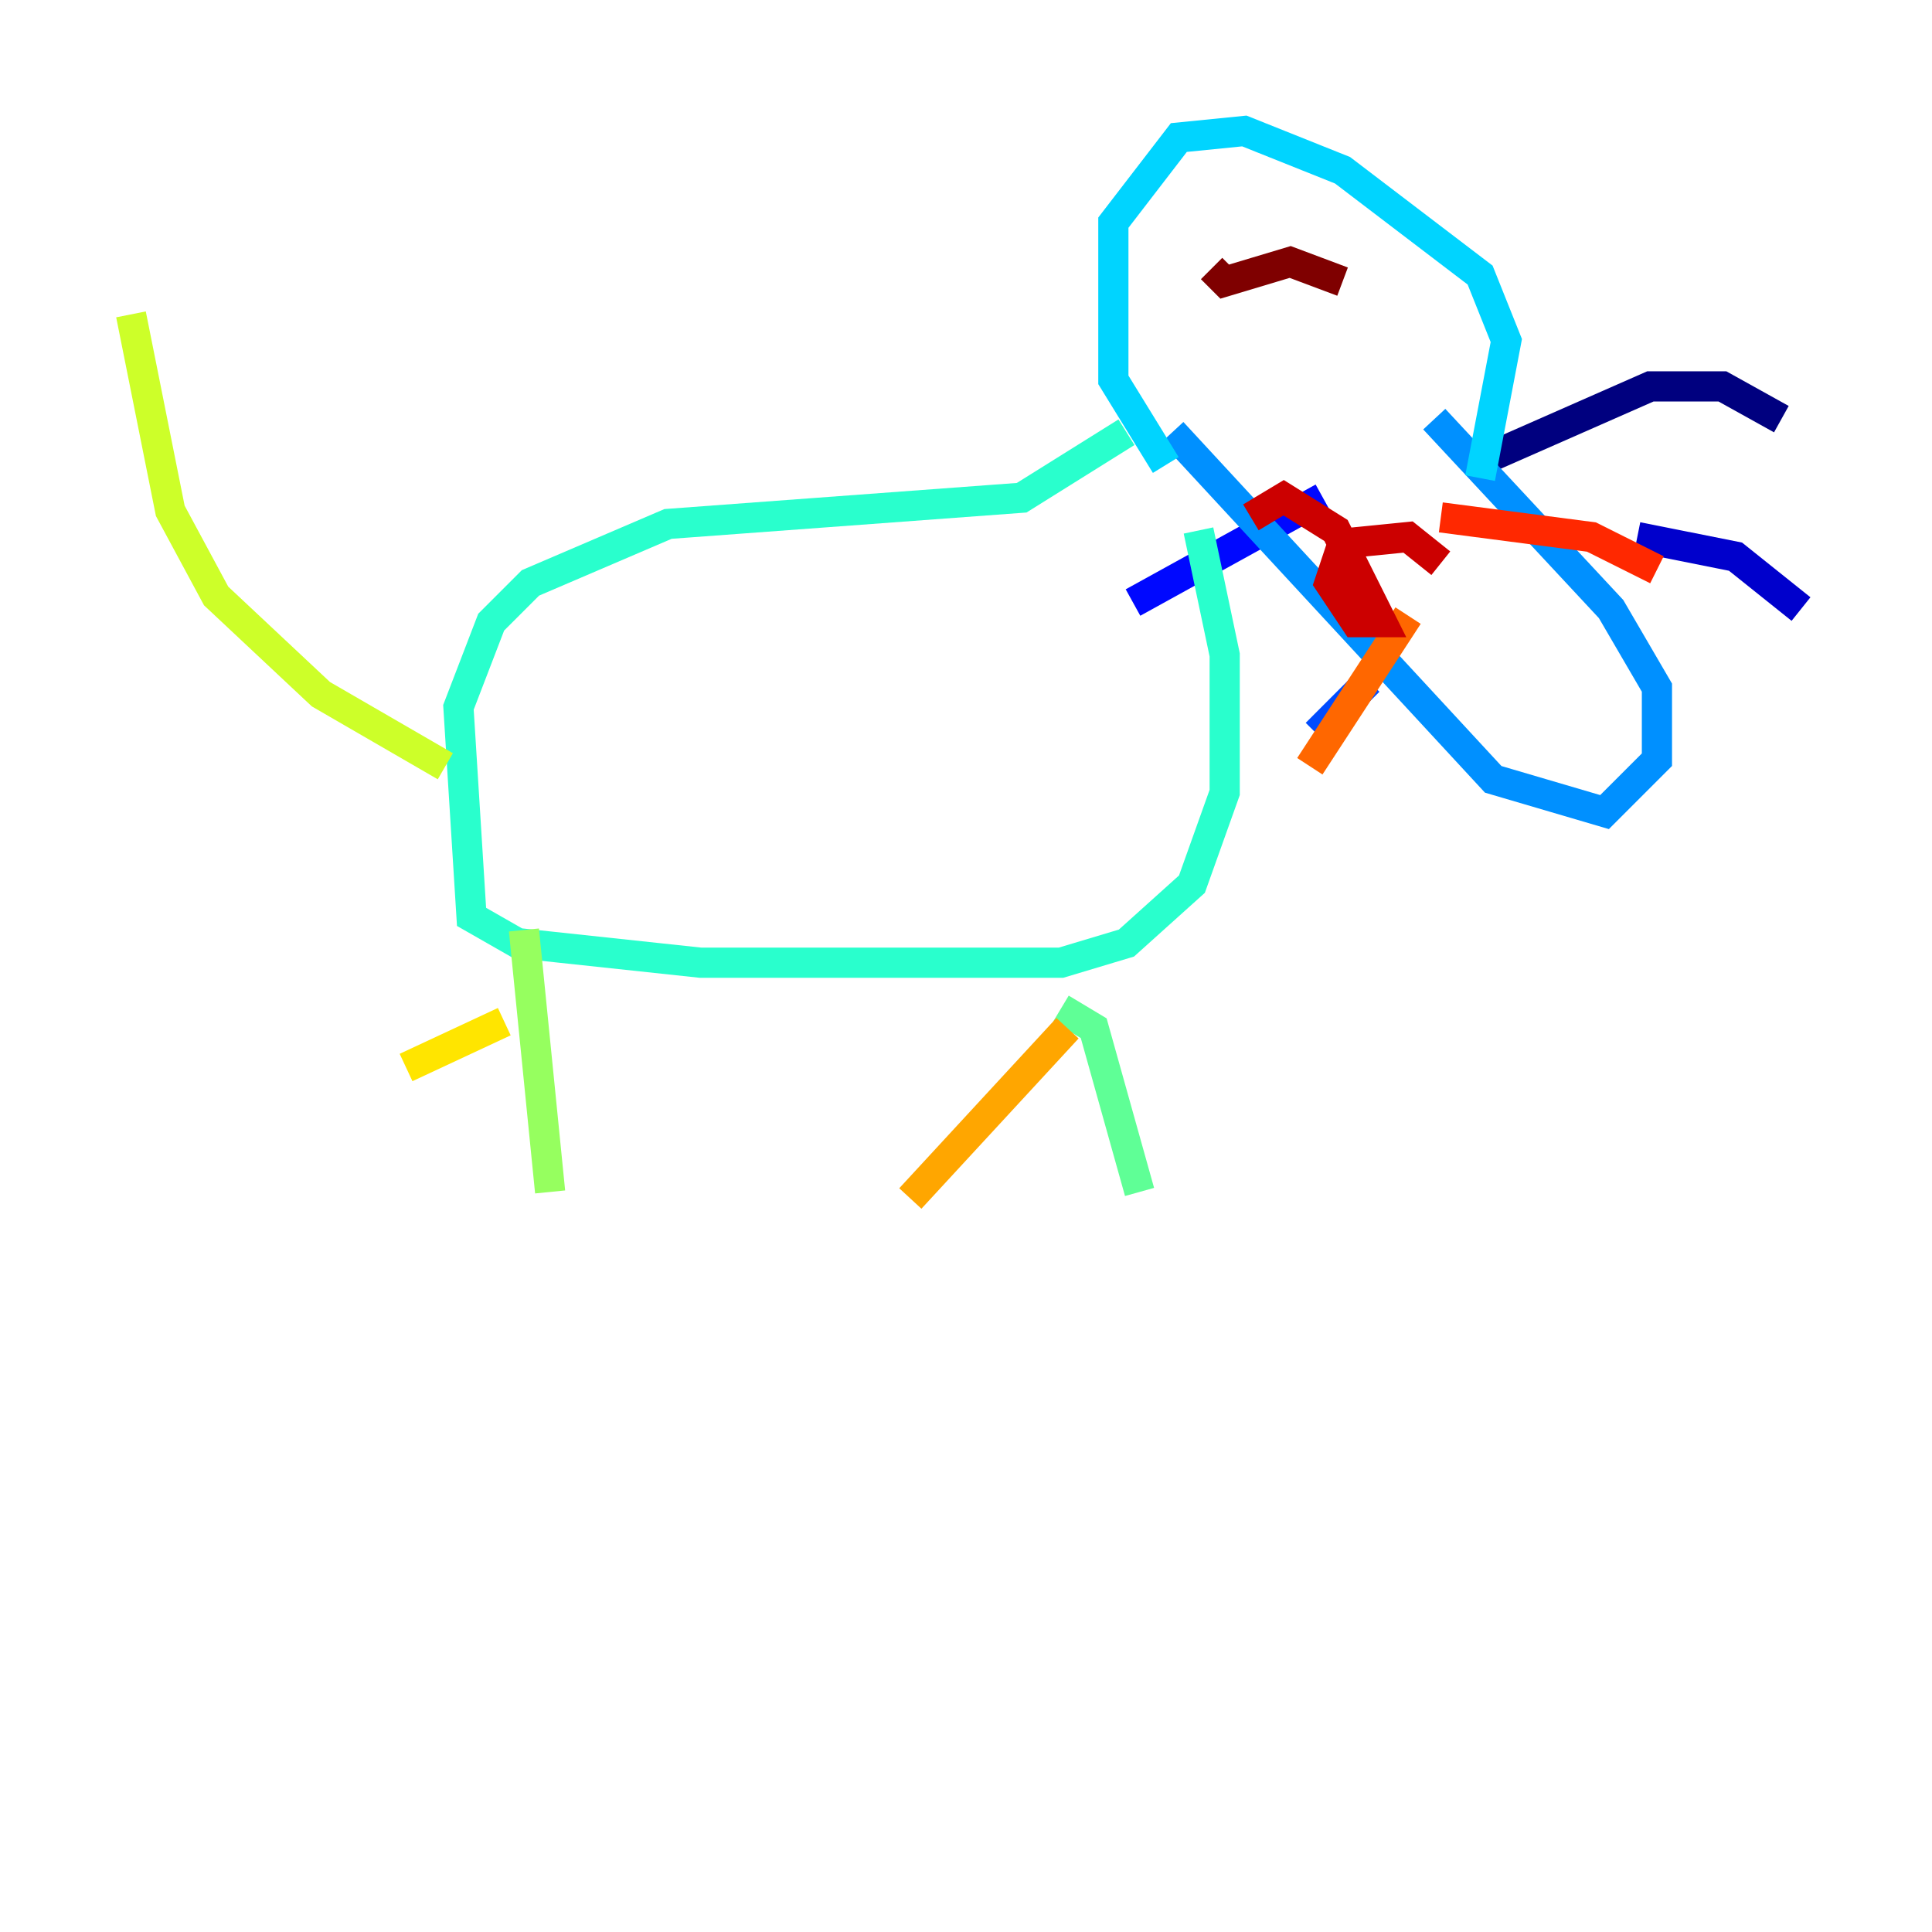 <?xml version="1.0" encoding="utf-8" ?>
<svg baseProfile="tiny" height="128" version="1.2" viewBox="0,0,128,128" width="128" xmlns="http://www.w3.org/2000/svg" xmlns:ev="http://www.w3.org/2001/xml-events" xmlns:xlink="http://www.w3.org/1999/xlink"><defs /><polyline fill="none" points="98.495,30.373 109.342,25.6 114.115,25.6 118.02,27.77" stroke="#00007f" stroke-width="2" /><polyline fill="none" points="108.475,35.58 114.983,36.881 119.322,40.352" stroke="#0000cc" stroke-width="2" /><polyline fill="none" points="87.647,32.976 75.064,39.919" stroke="#0008ff" stroke-width="2" /><polyline fill="none" points="90.685,45.125 87.214,48.597" stroke="#004cff" stroke-width="2" /><polyline fill="none" points="95.024,27.77 106.739,40.352 109.776,45.559 109.776,50.332 106.305,53.803 98.929,51.634 77.668,28.637" stroke="#0090ff" stroke-width="2" /><polyline fill="none" points="98.061,31.675 99.797,22.563 98.061,18.224 88.949,11.281 82.441,8.678 78.102,9.112 73.763,14.752 73.763,25.166 77.234,30.807" stroke="#00d4ff" stroke-width="2" /><polyline fill="none" points="74.63,28.637 67.688,32.976 44.258,34.712 35.146,38.617 32.542,41.22 30.373,46.861 31.241,60.746 34.278,62.481 46.427,63.783 70.291,63.783 74.63,62.481 78.969,58.576 81.139,52.502 81.139,43.39 79.403,35.146" stroke="#29ffcd" stroke-width="2" /><polyline fill="none" points="70.291,66.82 72.461,68.122 75.498,78.969" stroke="#5fff96" stroke-width="2" /><polyline fill="none" points="34.712,61.614 36.447,78.969" stroke="#96ff5f" stroke-width="2" /><polyline fill="none" points="29.505,50.766 21.261,45.993 14.319,39.485 11.281,33.844 8.678,20.827" stroke="#cdff29" stroke-width="2" /><polyline fill="none" points="33.41,67.688 26.902,70.725" stroke="#ffe500" stroke-width="2" /><polyline fill="none" points="70.725,68.122 60.312,79.403" stroke="#ffa600" stroke-width="2" /><polyline fill="none" points="93.288,40.786 86.78,50.766" stroke="#ff6700" stroke-width="2" /><polyline fill="none" points="109.776,37.749 105.437,35.58 95.458,34.278" stroke="#ff2800" stroke-width="2" /><polyline fill="none" points="95.458,37.315 93.288,35.58 88.949,36.014 88.081,38.617 89.817,41.22 91.552,41.22 88.515,35.146 85.044,32.976 82.875,34.278" stroke="#cc0000" stroke-width="2" /><polyline fill="none" points="88.949,18.658 85.478,17.356 81.139,18.658 80.271,17.79" stroke="#7f0000" stroke-width="2" /></svg>